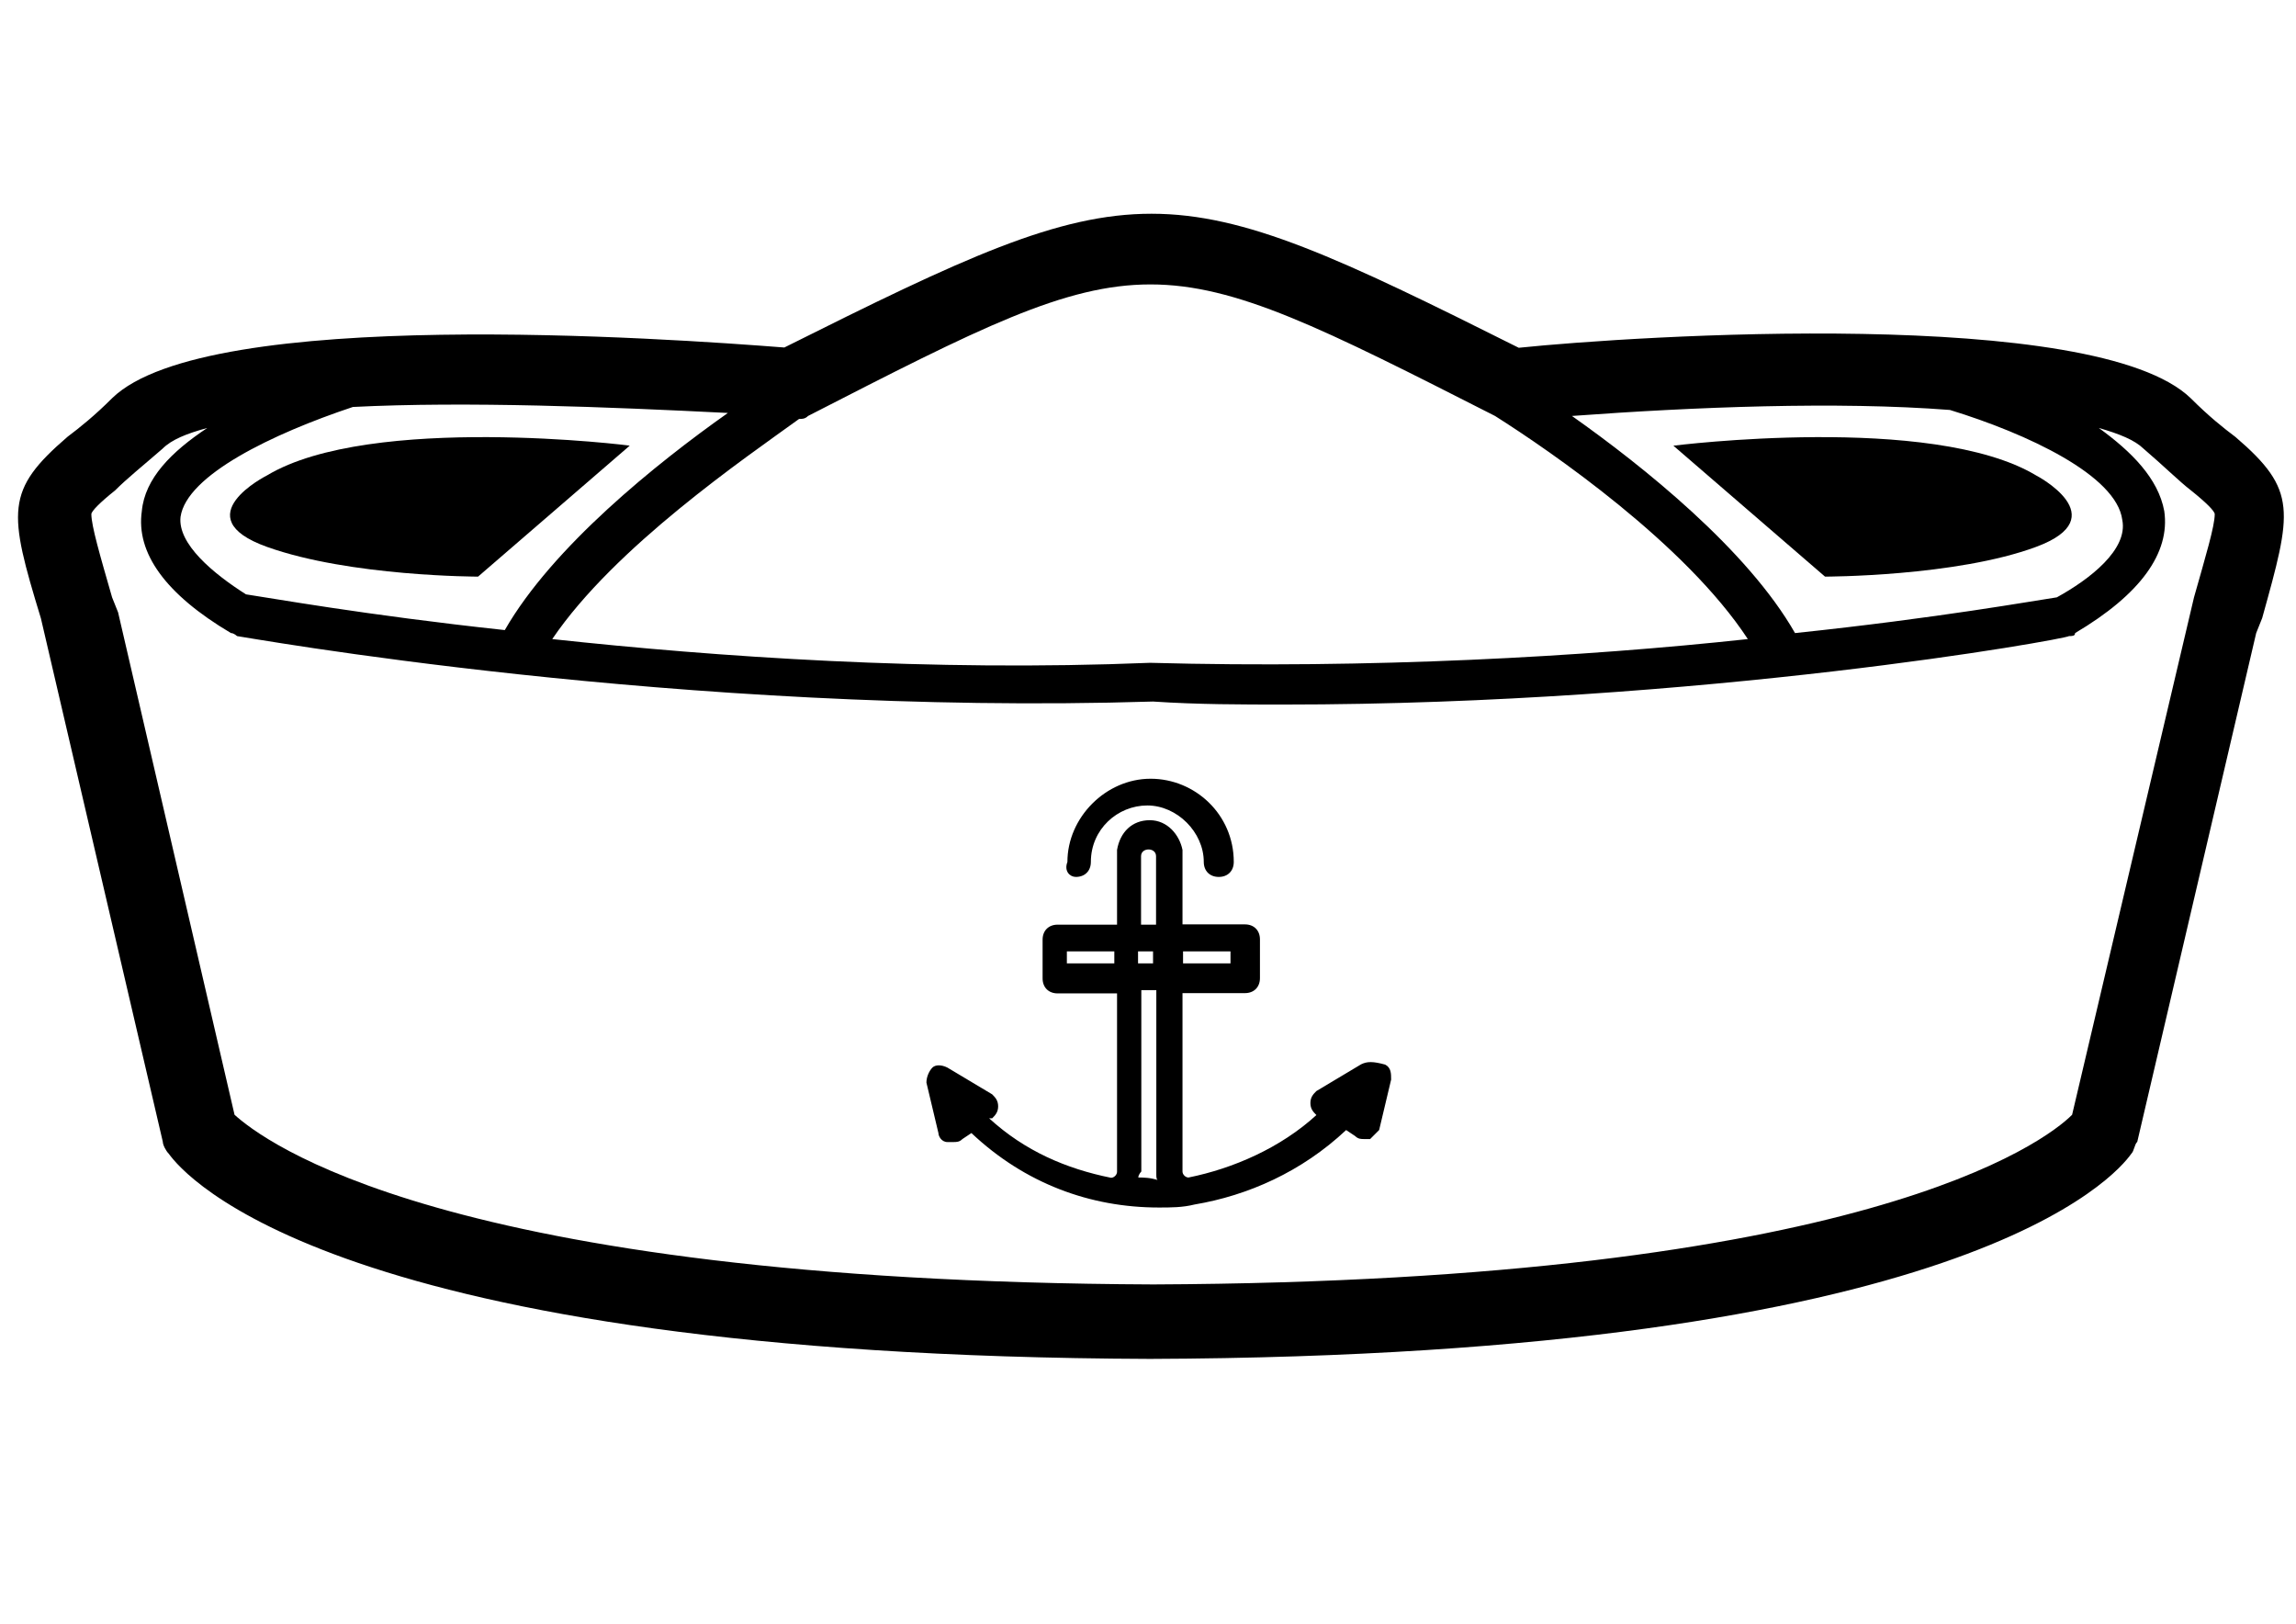 <?xml version="1.0" encoding="utf-8"?>
<!-- Generator: Adobe Illustrator 18.0.0, SVG Export Plug-In . SVG Version: 6.00 Build 0)  -->
<!DOCTYPE svg PUBLIC "-//W3C//DTD SVG 1.1//EN" "http://www.w3.org/Graphics/SVG/1.1/DTD/svg11.dtd">
<svg version="1.1" id="Livello_1" xmlns="http://www.w3.org/2000/svg" xmlns:xlink="http://www.w3.org/1999/xlink" x="0px" y="0px"
	 viewBox="0 0 841.9 595.3" enable-background="new 0 0 841.9 595.3" xml:space="preserve">
<g>
	<g>
		<path d="M819.7,160.2c-4.4-3.3-9.8-7.6-16.4-14.2c-34.9-33.8-203.9-22.9-246.4-18.5C426.1,62,418.4,62,287.6,127.4
			c-42.5-3.3-211.5-15.3-246.4,18.5c-6.5,6.5-12,10.9-16.4,14.2C1.9,179.8,3,187.4,15,226.7l44.7,191.9c0,1.1,1.1,3.3,2.2,4.4
			c5.5,7.6,60,74.1,359.8,75.2c299.9-1.1,354.4-67.6,359.8-75.2c1.1-1.1,1.1-3.3,2.2-4.4l43.6-186.5l2.2-5.5
			C840.4,187.4,842.6,179.8,819.7,160.2z M715,150.3c28.4,8.7,61.1,24,63.2,40.3c2.2,10.9-12,21.8-24,28.4
			c-7.6,1.1-43.6,7.6-96,13.1c-17.4-30.5-55.6-61.1-81.8-79.6C621.3,149.2,673.6,147.1,715,150.3z M548.2,152.5
			C549.3,152.5,549.3,152.5,548.2,152.5c20.7,13.1,69.8,46.9,92.7,81.8c-60,6.5-138.5,10.9-219.2,8.7c-80.7,3.3-159.2-2.2-219.2-8.7
			c22.9-33.8,70.9-66.5,90.5-80.7c1.1,0,2.2,0,3.3-1.1C421.7,88.2,421.7,88.2,548.2,152.5z M266.9,151.4
			c-26.2,18.5-64.3,49.1-81.8,79.6c-51.2-5.5-87.2-12-94.9-13.1c-12-7.6-25.1-18.5-24-28.4c2.2-15.3,33.8-30.5,63.2-40.3
			C170.9,147.1,223.3,149.2,266.9,151.4z M804.5,219l-44.7,189.7c-9.8,9.8-76.3,61.1-336.9,62.2c-261.7-1.1-327.1-53.4-336.9-62.2
			L43.3,224.5l-2.2-5.5c-4.4-15.3-7.6-26.2-7.6-30.5c0-1.1,3.3-4.4,8.7-8.7c4.4-4.4,9.8-8.7,17.4-15.3c3.3-3.3,8.7-5.5,16.4-7.6
			c-13.1,8.7-22.9,18.5-24,30.5c-2.2,15.3,8.7,30.5,32.7,44.7c1.1,0,2.2,1.1,2.2,1.1c1.1,0,162.5,29.4,335.9,24
			c16.4,1.1,32.7,1.1,48,1.1c153.7,0,286.8-24,287.9-25.1c1.1,0,2.2,0,2.2-1.1c24-14.2,34.9-29.4,32.7-44.7c-2.2-12-12-21.8-24-30.5
			c7.6,2.2,13.1,4.4,16.4,7.6c7.6,6.5,13.1,12,17.4,15.3c5.5,4.4,8.7,7.6,8.7,8.7C812.1,192.9,808.8,203.8,804.5,219z"/>
		<path d="M394.5,321.5c3.3,0,5.5-2.2,5.5-5.5c0-12,9.8-20.7,20.7-20.7c10.9,0,20.7,9.8,20.7,20.7c0,3.3,2.2,5.5,5.5,5.5
			s5.5-2.2,5.5-5.5c0-17.4-14.2-30.5-30.5-30.5c-16.4,0-30.5,14.2-30.5,30.5C390.1,319.4,392.3,321.5,394.5,321.5z"/>
		<path d="M499.1,390.2l-16.4,9.8c-1.1,1.1-2.2,2.2-2.2,4.4c0,2.2,1.1,3.3,2.2,4.4l0,0c-13.1,12-30.5,19.6-46.9,22.9
			c-1.1,0-2.2-1.1-2.2-2.2v-65.4h22.9c3.3,0,5.5-2.2,5.5-5.5v-14.2c0-3.3-2.2-5.5-5.5-5.5h-22.9v-25.1c0-1.1,0-1.1,0-2.2
			c-1.1-5.5-5.5-10.9-12-10.9c-6.5,0-10.9,4.4-12,10.9c0,1.1,0,1.1,0,2.2V339h-21.8c-3.3,0-5.5,2.2-5.5,5.5v14.2
			c0,3.3,2.2,5.5,5.5,5.5h21.8v65.4c0,1.1-1.1,2.2-2.2,2.2c-16.4-3.3-31.6-9.8-44.7-21.8h1.1c1.1-1.1,2.2-2.2,2.2-4.4
			c0-2.2-1.1-3.3-2.2-4.4l-16.4-9.8c-2.2-1.1-4.4-1.1-5.5,0c-1.1,1.1-2.2,3.3-2.2,5.5l4.4,18.5c0,1.1,1.1,3.3,3.3,3.3
			c1.1,0,1.1,0,2.2,0c1.1,0,2.2,0,3.3-1.1l3.3-2.2c19.6,18.5,43.6,27.3,68.7,27.3c4.4,0,8.7,0,13.1-1.1l0,0l0,0
			c19.6-3.3,39.3-12,55.6-27.3l3.3,2.2c1.1,1.1,2.2,1.1,3.3,1.1c1.1,0,1.1,0,2.2,0c1.1-1.1,2.2-2.2,3.3-3.3l4.4-18.5
			c0-2.2,0-4.4-2.2-5.5C503.5,389.1,501.3,389.1,499.1,390.2z M451.2,348.8v4.4h-17.4v-4.4H451.2z M422.8,353.2h-5.5v-4.4h5.5V353.2
			z M418.4,313.9L418.4,313.9c0-3.3,5.5-3.3,5.5,0l0,0V339h-5.5V313.9z M391.2,353.2v-4.4h17.4v4.4H391.2z M417.4,431.7
			c0-1.1,1.1-2.2,1.1-2.2s0,0,0-1.1V363h5.5v66.5c0,0,0,0,0,1.1c0,1.1,0,2.2,1.1,2.2C421.7,431.7,419.5,431.7,417.4,431.7z"/>
		<path d="M97.9,174.3c0,0-30.5,15.3,0,26.2c30.5,10.9,77.4,10.9,77.4,10.9l55.6-48C232,163.4,136,151.4,97.9,174.3z"/>
		<path d="M669.2,211.4c0,0,48,0,77.4-10.9c29.4-10.9,0-26.2,0-26.2c-38.2-22.9-133-10.9-133-10.9L669.2,211.4z"/>
	</g>
</g>
</svg>
